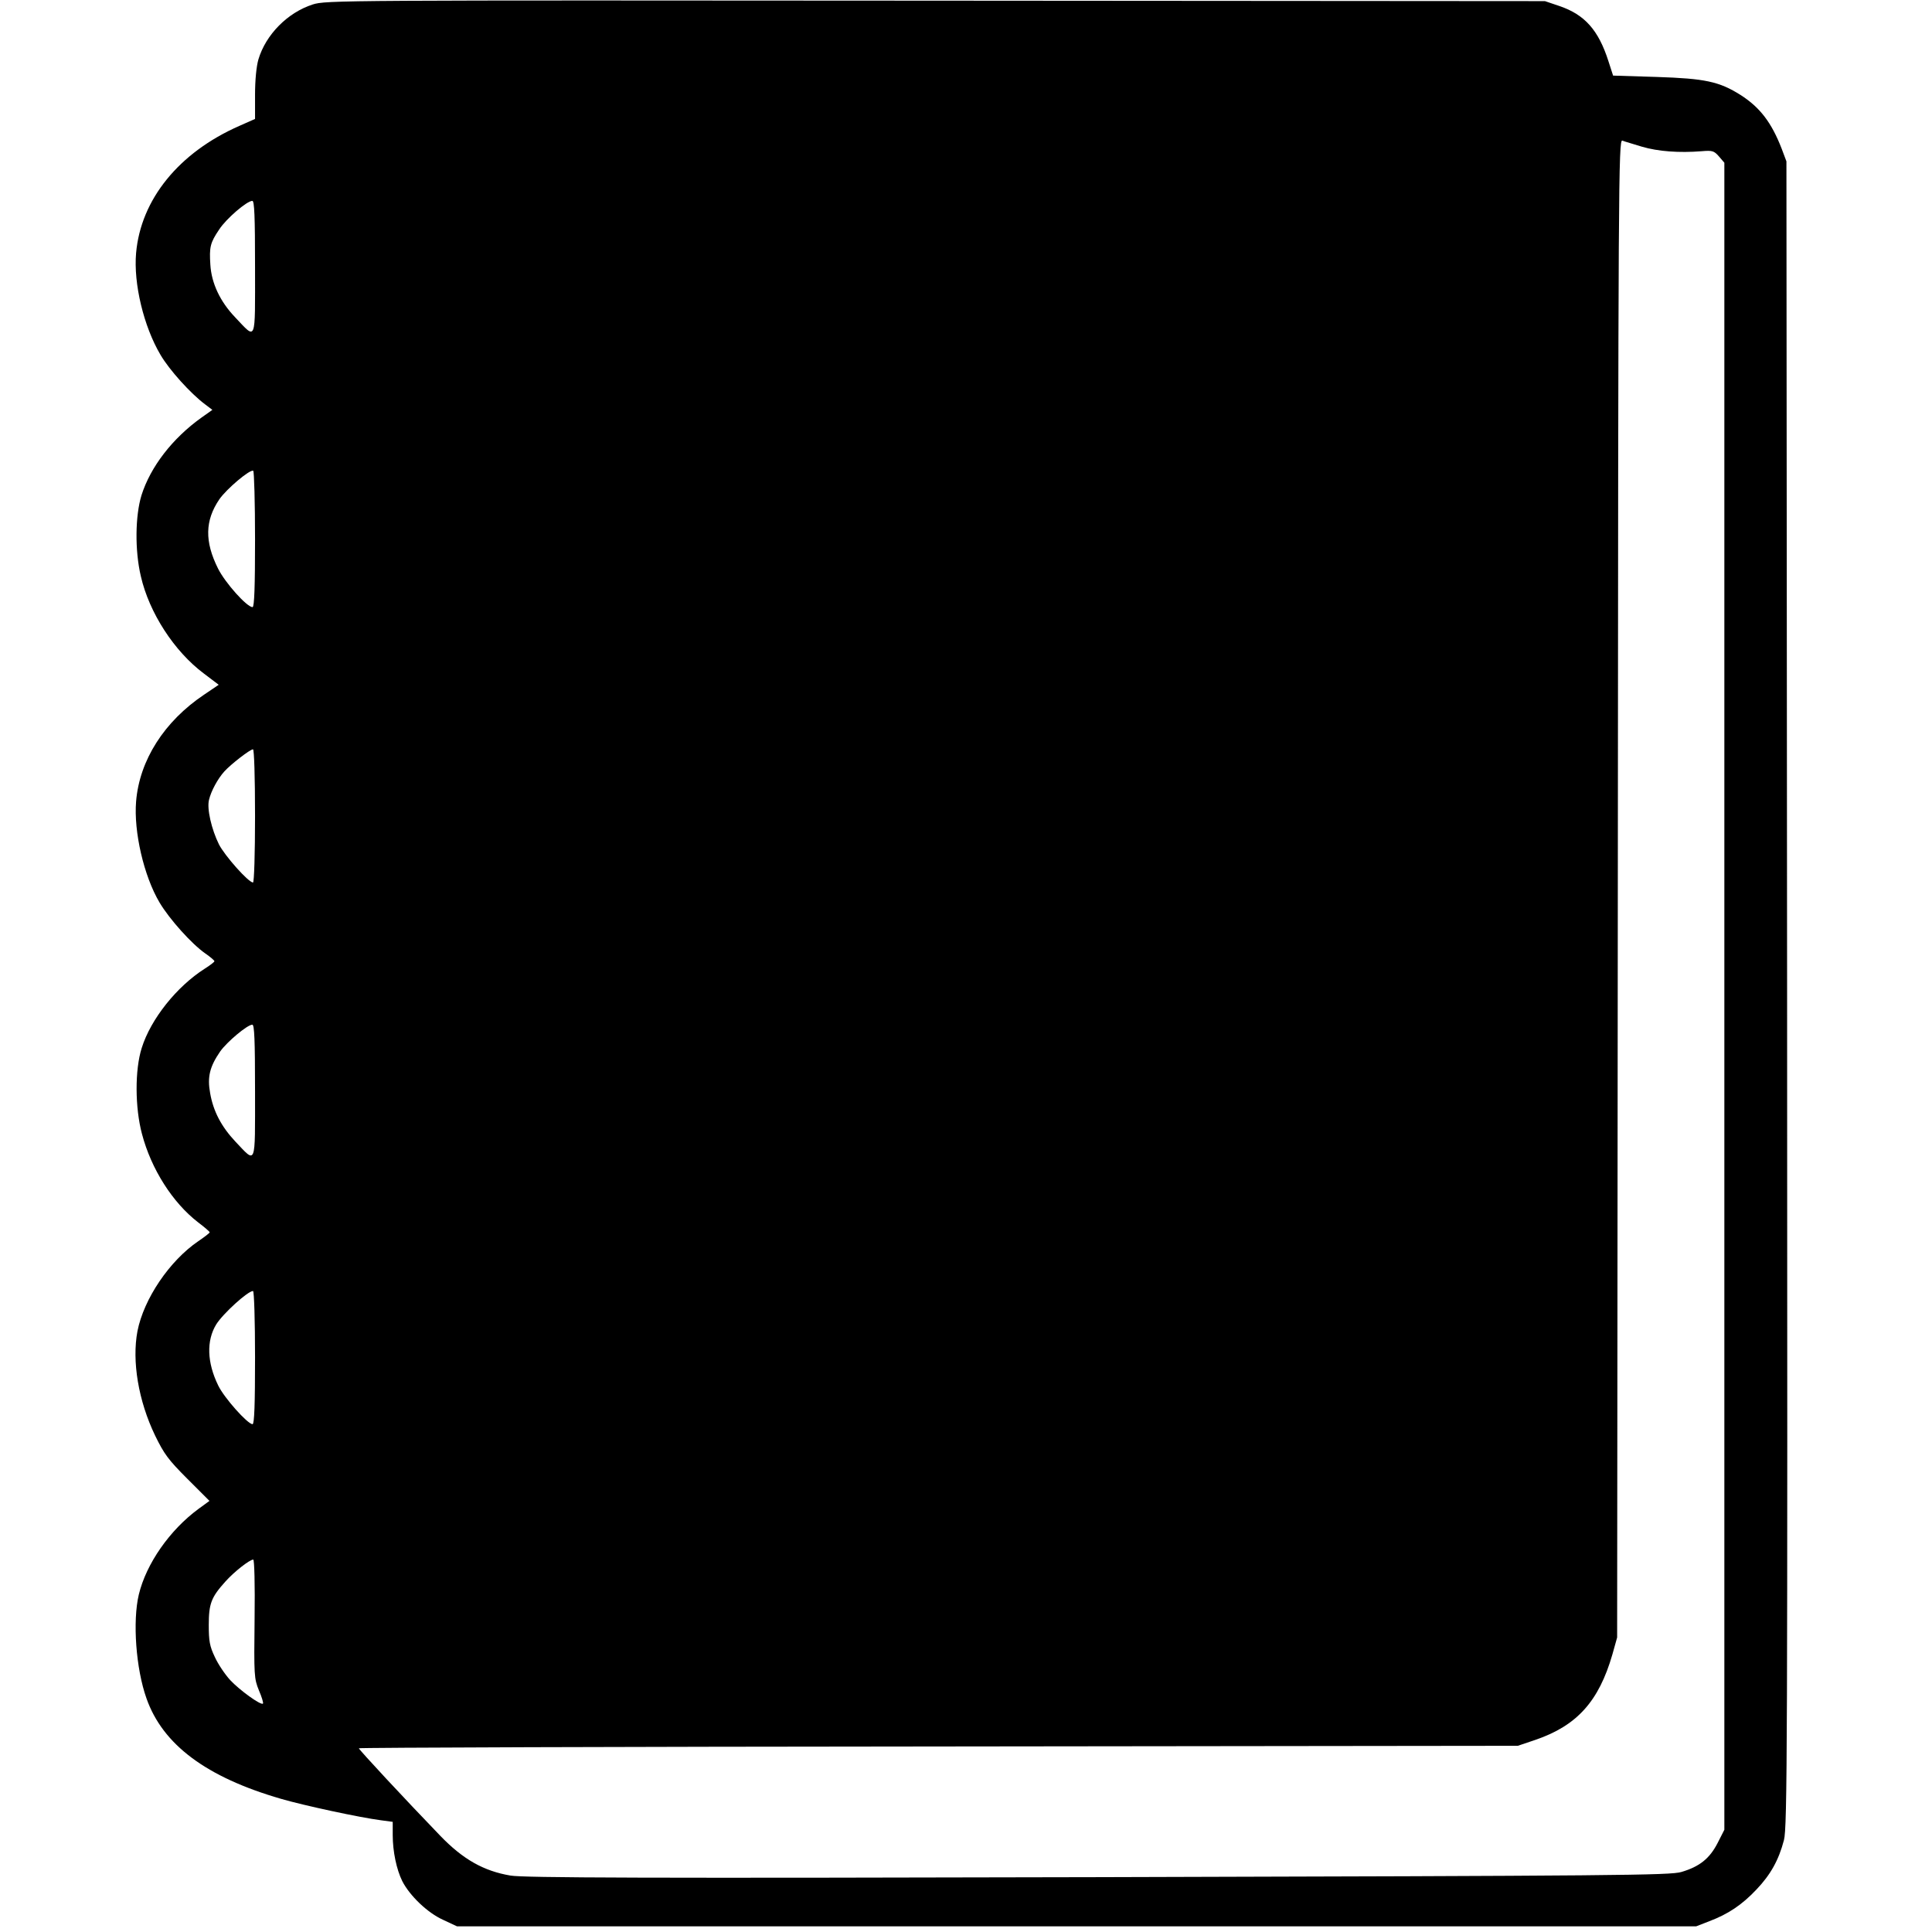 <?xml version="1.0" standalone="no"?>
<!DOCTYPE svg PUBLIC "-//W3C//DTD SVG 20010904//EN"
 "http://www.w3.org/TR/2001/REC-SVG-20010904/DTD/svg10.dtd">
<svg version="1.0" xmlns="http://www.w3.org/2000/svg"
 width="856pt" height="856pt" viewBox="0 0 856 856"
 preserveAspectRatio="xMidYMid meet">
<g transform="translate(0,856) scale(0.1,-0.1)"
fill="#000000" stroke="none">
<path d="M1385 8540 c-111 -36 -207 -133 -240 -243 -9 -31 -15 -91 -15 -157
l0 -107 -70 -31 c-268 -118 -436 -326 -457 -563 -12 -136 34 -326 108 -451 39
-67 134 -172 197 -219 l33 -25 -48 -34 c-129 -92 -226 -218 -266 -344 -28 -91
-30 -245 -3 -359 37 -162 148 -333 279 -431 l66 -50 -65 -44 c-176 -118 -286
-290 -301 -473 -11 -133 34 -330 104 -448 44 -74 143 -184 202 -225 23 -16 41
-31 41 -35 0 -3 -19 -18 -43 -33 -124 -79 -239 -223 -279 -351 -31 -97 -30
-265 1 -381 41 -156 136 -305 249 -392 28 -21 51 -41 51 -44 0 -3 -22 -20 -50
-39 -128 -87 -242 -256 -270 -399 -25 -133 4 -308 78 -462 40 -82 58 -107 143
-192 l98 -98 -48 -35 c-128 -94 -232 -243 -265 -380 -28 -118 -13 -328 34
-460 72 -205 265 -349 596 -445 103 -30 350 -83 443 -95 l52 -7 0 -58 c0 -74
17 -153 42 -204 33 -65 112 -141 181 -172 l62 -29 2745 0 2745 0 59 23 c82 31
144 72 208 140 63 66 99 131 122 219 15 56 16 414 14 3750 l-3 3688 -21 56
c-45 116 -96 183 -182 238 -95 60 -158 73 -371 80 l-194 6 -21 65 c-44 137
-105 205 -216 243 l-65 22 -2700 2 c-2643 2 -2701 2 -2760 -17z m5890 -630
c71 -21 165 -28 264 -20 48 4 55 2 77 -23 l24 -28 0 -3693 0 -3693 -30 -59
c-35 -68 -79 -104 -160 -128 -50 -15 -274 -17 -2585 -23 -2005 -5 -2545 -3
-2603 7 -119 20 -211 72 -312 177 -160 166 -360 381 -360 387 0 3 1155 7 2568
8 l2567 3 77 26 c185 63 282 171 342 379 l21 75 3 3319 c2 3142 3 3318 20
3313 9 -4 49 -15 87 -27z m-6145 -535 c0 -338 7 -321 -88 -221 -67 70 -105
151 -110 233 -5 78 -1 97 39 156 31 48 123 127 147 127 9 0 12 -66 12 -295z
m0 -1206 c0 -204 -3 -299 -11 -299 -25 0 -121 107 -153 171 -60 120 -58 213 6
307 32 46 136 134 150 126 4 -3 8 -140 8 -305z m0 -1224 c0 -166 -4 -295 -9
-295 -20 0 -125 118 -151 169 -33 67 -54 158 -44 197 9 39 39 94 68 126 29 32
114 98 127 98 5 0 9 -121 9 -295z m0 -1220 c0 -337 6 -321 -87 -223 -62 66
-98 134 -112 215 -13 71 -2 117 45 185 30 42 120 118 142 118 9 0 12 -66 12
-295z m0 -1180 c0 -205 -3 -295 -11 -295 -22 0 -126 117 -152 171 -50 102 -53
199 -9 271 30 48 140 148 163 148 5 0 9 -133 9 -295z m-2 -1157 c-3 -253 -2
-265 19 -317 13 -30 21 -57 18 -59 -9 -9 -104 60 -145 104 -23 25 -54 71 -68
102 -23 48 -27 71 -27 142 0 95 11 123 73 192 38 43 108 98 124 98 5 0 8 -110
6 -262z"/>
</g>
</svg>
